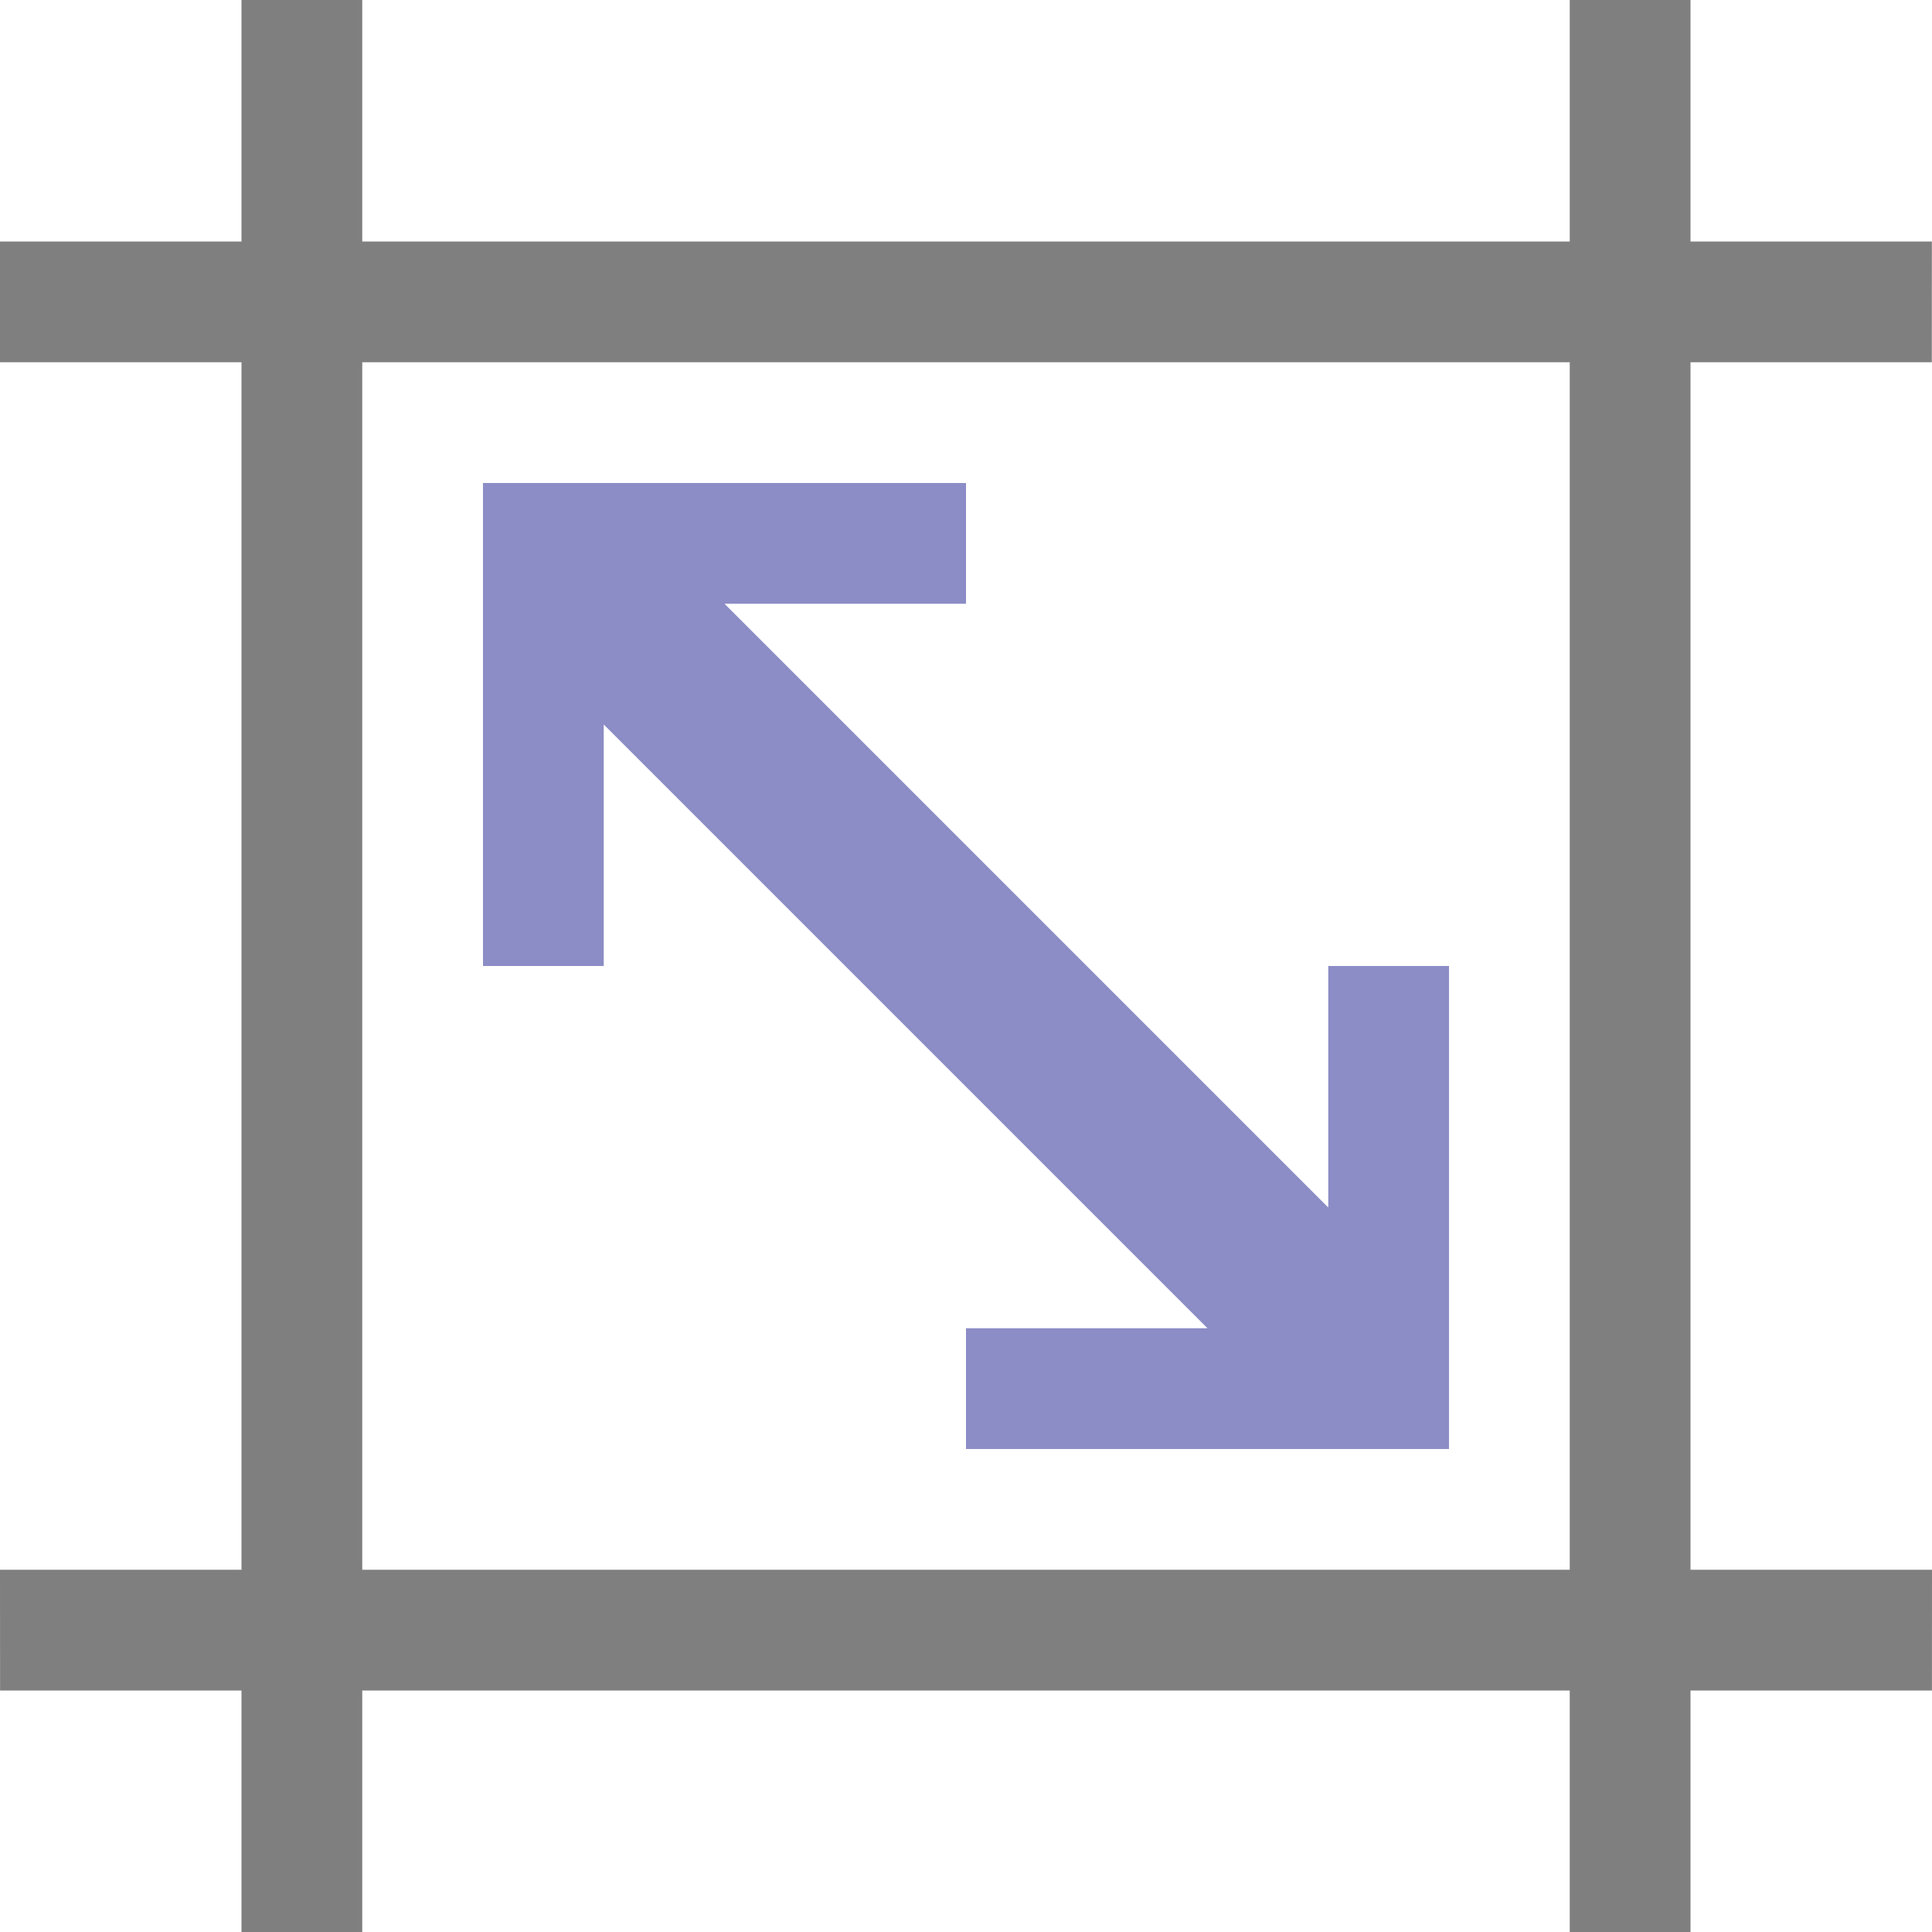 <?xml version="1.0" encoding="UTF-8"?>
<!-- Created with Inkscape (http://www.inkscape.org/) -->
<svg id="svg3039" width="16" height="16" version="1.1" xmlns="http://www.w3.org/2000/svg" xmlns:cc="http://creativecommons.org/ns#" xmlns:dc="http://purl.org/dc/elements/1.1/" xmlns:rdf="http://www.w3.org/1999/02/22-rdf-syntax-ns#">
 <g id="layer1">
  <path id="path4086" d="m2 0v16h1v-16z" fill="#7f7f7f"/>
  <path id="path4088" d="m13 0v16h1v-16z" fill="#7f7f7f"/>
  <path id="path4090" d="m15.999 2h-16l5.7783e-4 1 15.999 1e-7z" fill="#7f7f7f"/>
  <path id="path4092" d="m16 13h-16l5.7783e-4 1h15.999z" fill="#7f7f7f"/>
  <path id="path4602" d="m4 4v4h1v-2l5 5h-2v1h4v-4h-1v2l-5-5h2v-1z" fill="#8c8cc6" stroke-miterlimit="2.4" stroke-width="0"/>
 </g>
</svg>
